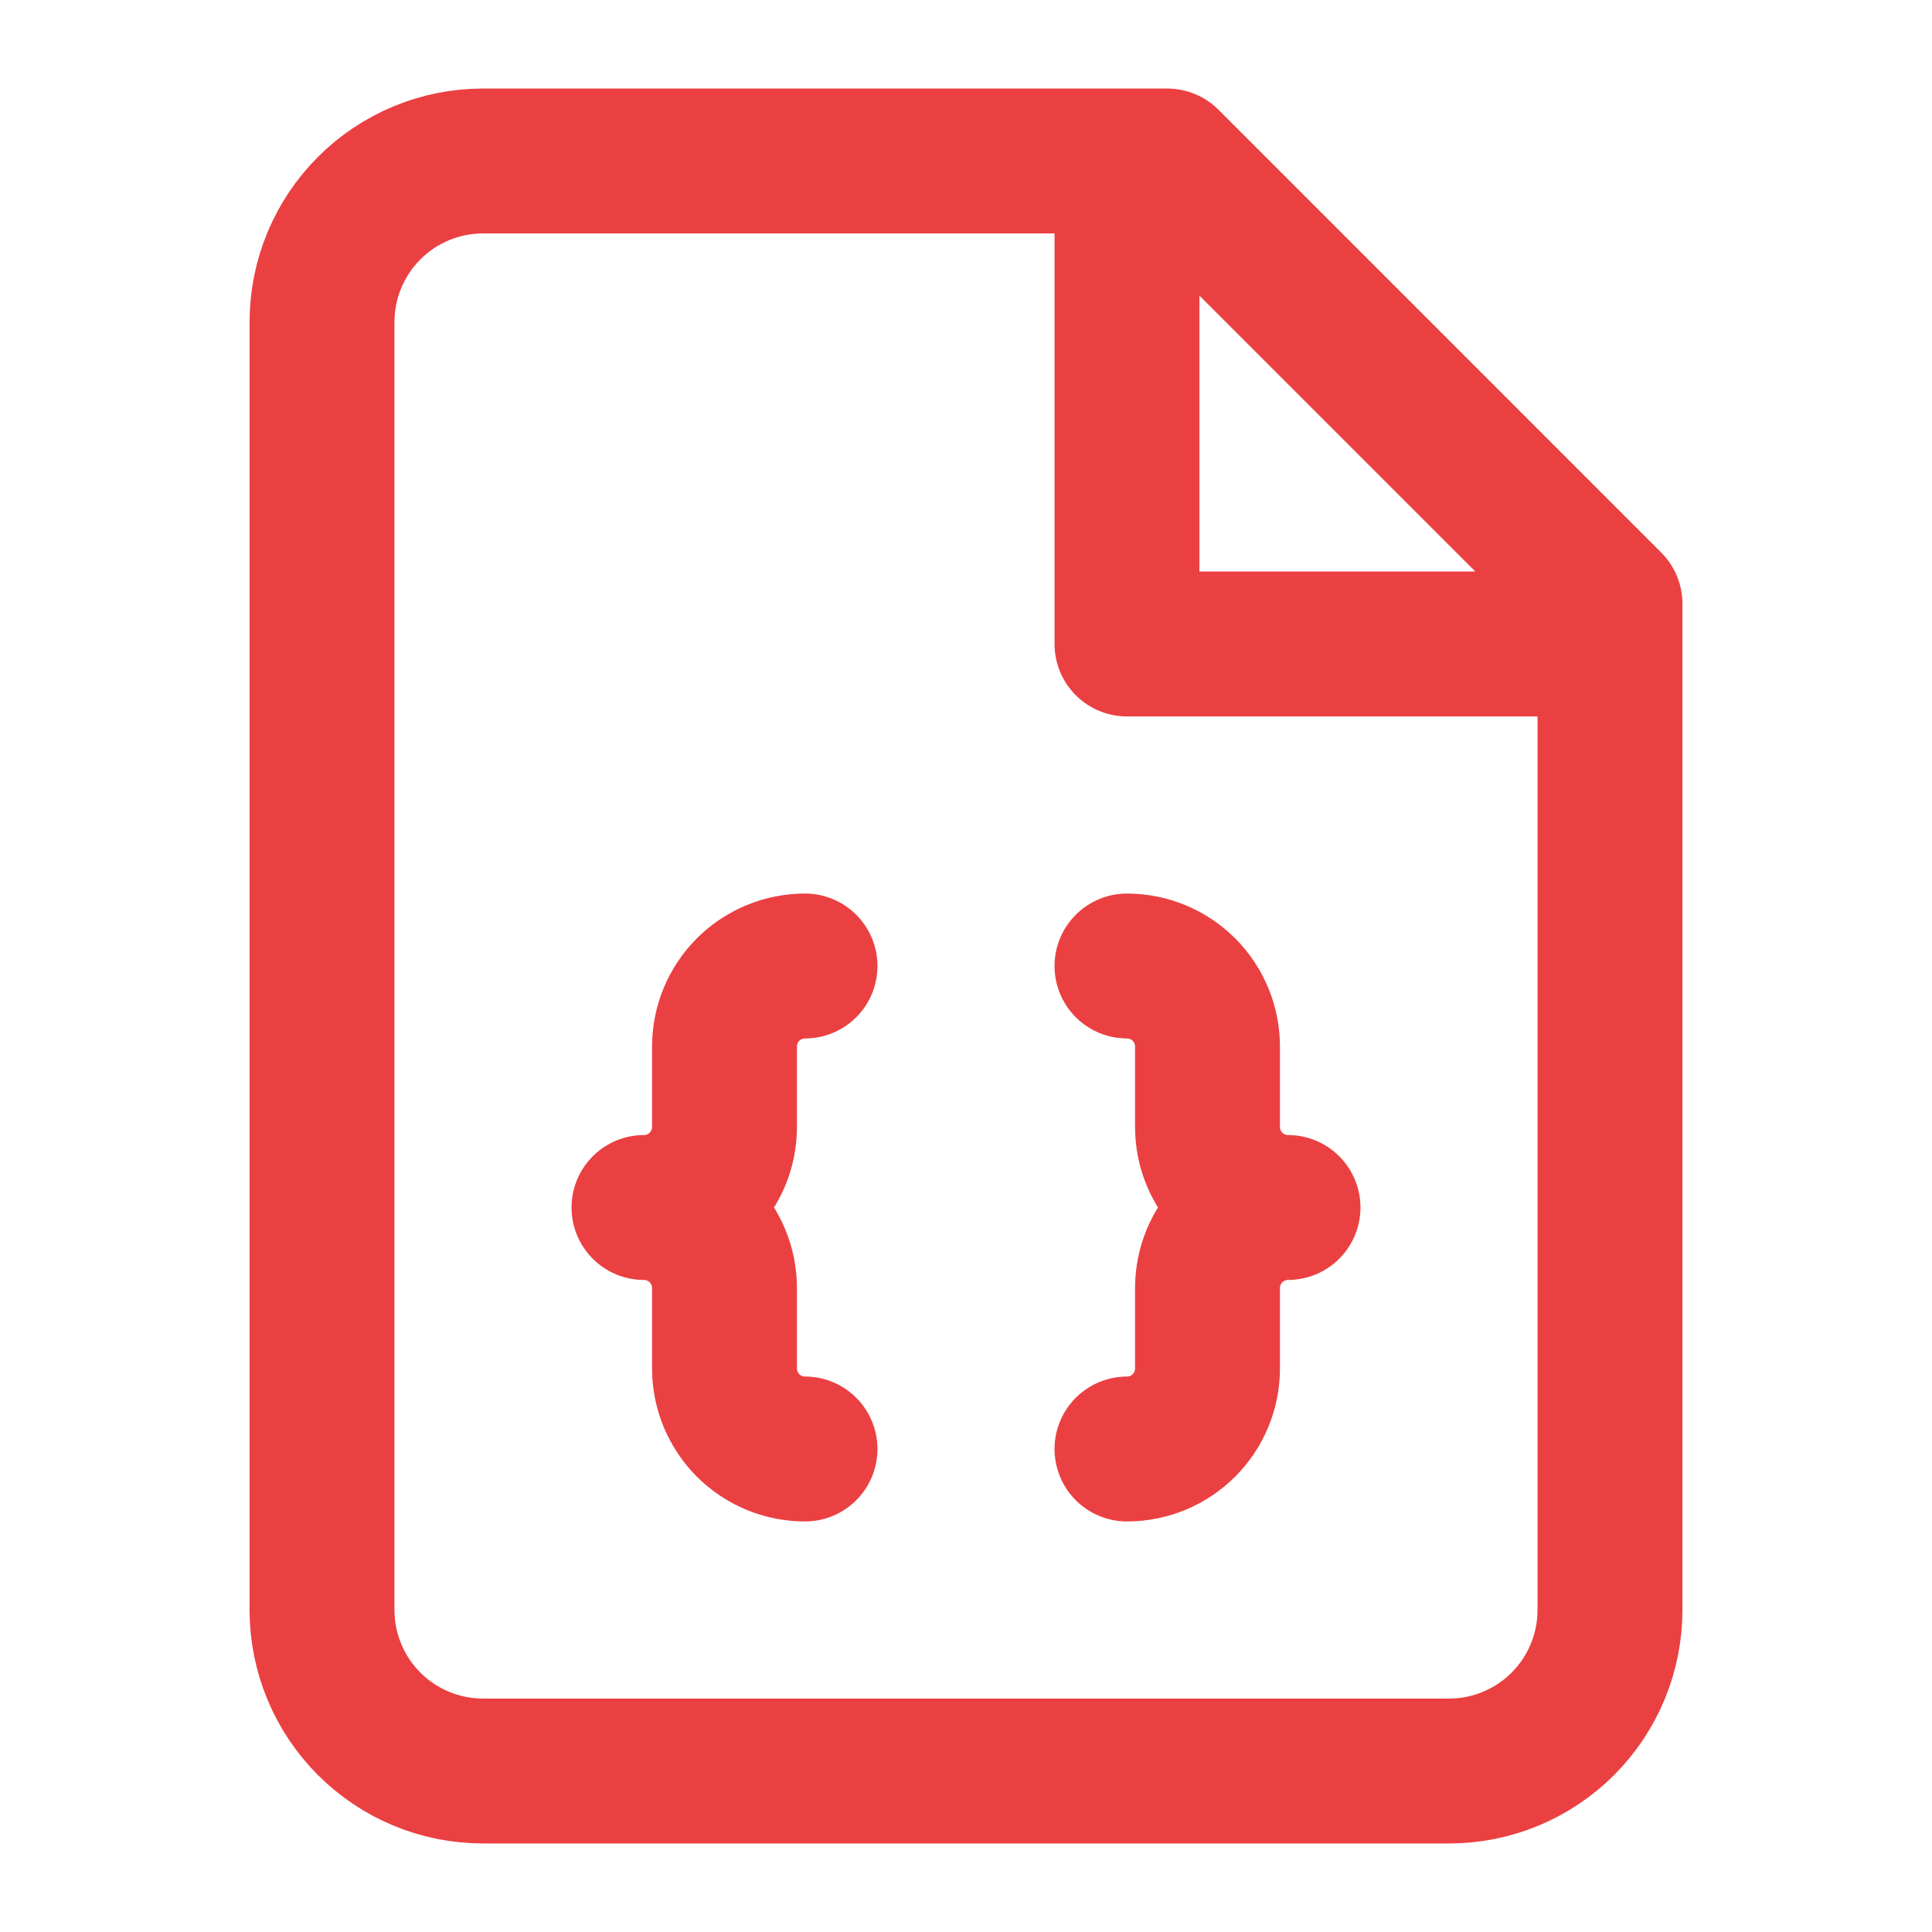 <svg width="40" height="40" viewBox="0 0 40 40" fill="none" xmlns="http://www.w3.org/2000/svg">
<path d="M23.333 3.333V13.333H33.333M16.667 20C16.225 20 15.801 20.176 15.488 20.488C15.176 20.801 15 21.225 15 21.667V23.333C15 23.775 14.824 24.199 14.512 24.512C14.199 24.824 13.775 25 13.333 25C13.775 25 14.199 25.176 14.512 25.488C14.824 25.801 15 26.225 15 26.667V28.333C15 28.775 15.176 29.199 15.488 29.512C15.801 29.824 16.225 30 16.667 30M23.333 30C23.775 30 24.199 29.824 24.512 29.512C24.824 29.199 25 28.775 25 28.333V26.667C25 26.225 25.176 25.801 25.488 25.488C25.801 25.176 26.225 25 26.667 25C26.225 25 25.801 24.824 25.488 24.512C25.176 24.199 25 23.775 25 23.333V21.667C25 21.225 24.824 20.801 24.512 20.488C24.199 20.176 23.775 20 23.333 20M24.167 3.333H10C9.116 3.333 8.268 3.684 7.643 4.31C7.018 4.935 6.667 5.783 6.667 6.667V33.333C6.667 34.217 7.018 35.065 7.643 35.69C8.268 36.316 9.116 36.667 10 36.667H30C30.884 36.667 31.732 36.316 32.357 35.69C32.982 35.065 33.333 34.217 33.333 33.333V12.5L24.167 3.333Z" stroke="#EB4042" stroke-width="3" stroke-linecap="round" stroke-linejoin="round"/>
</svg>
